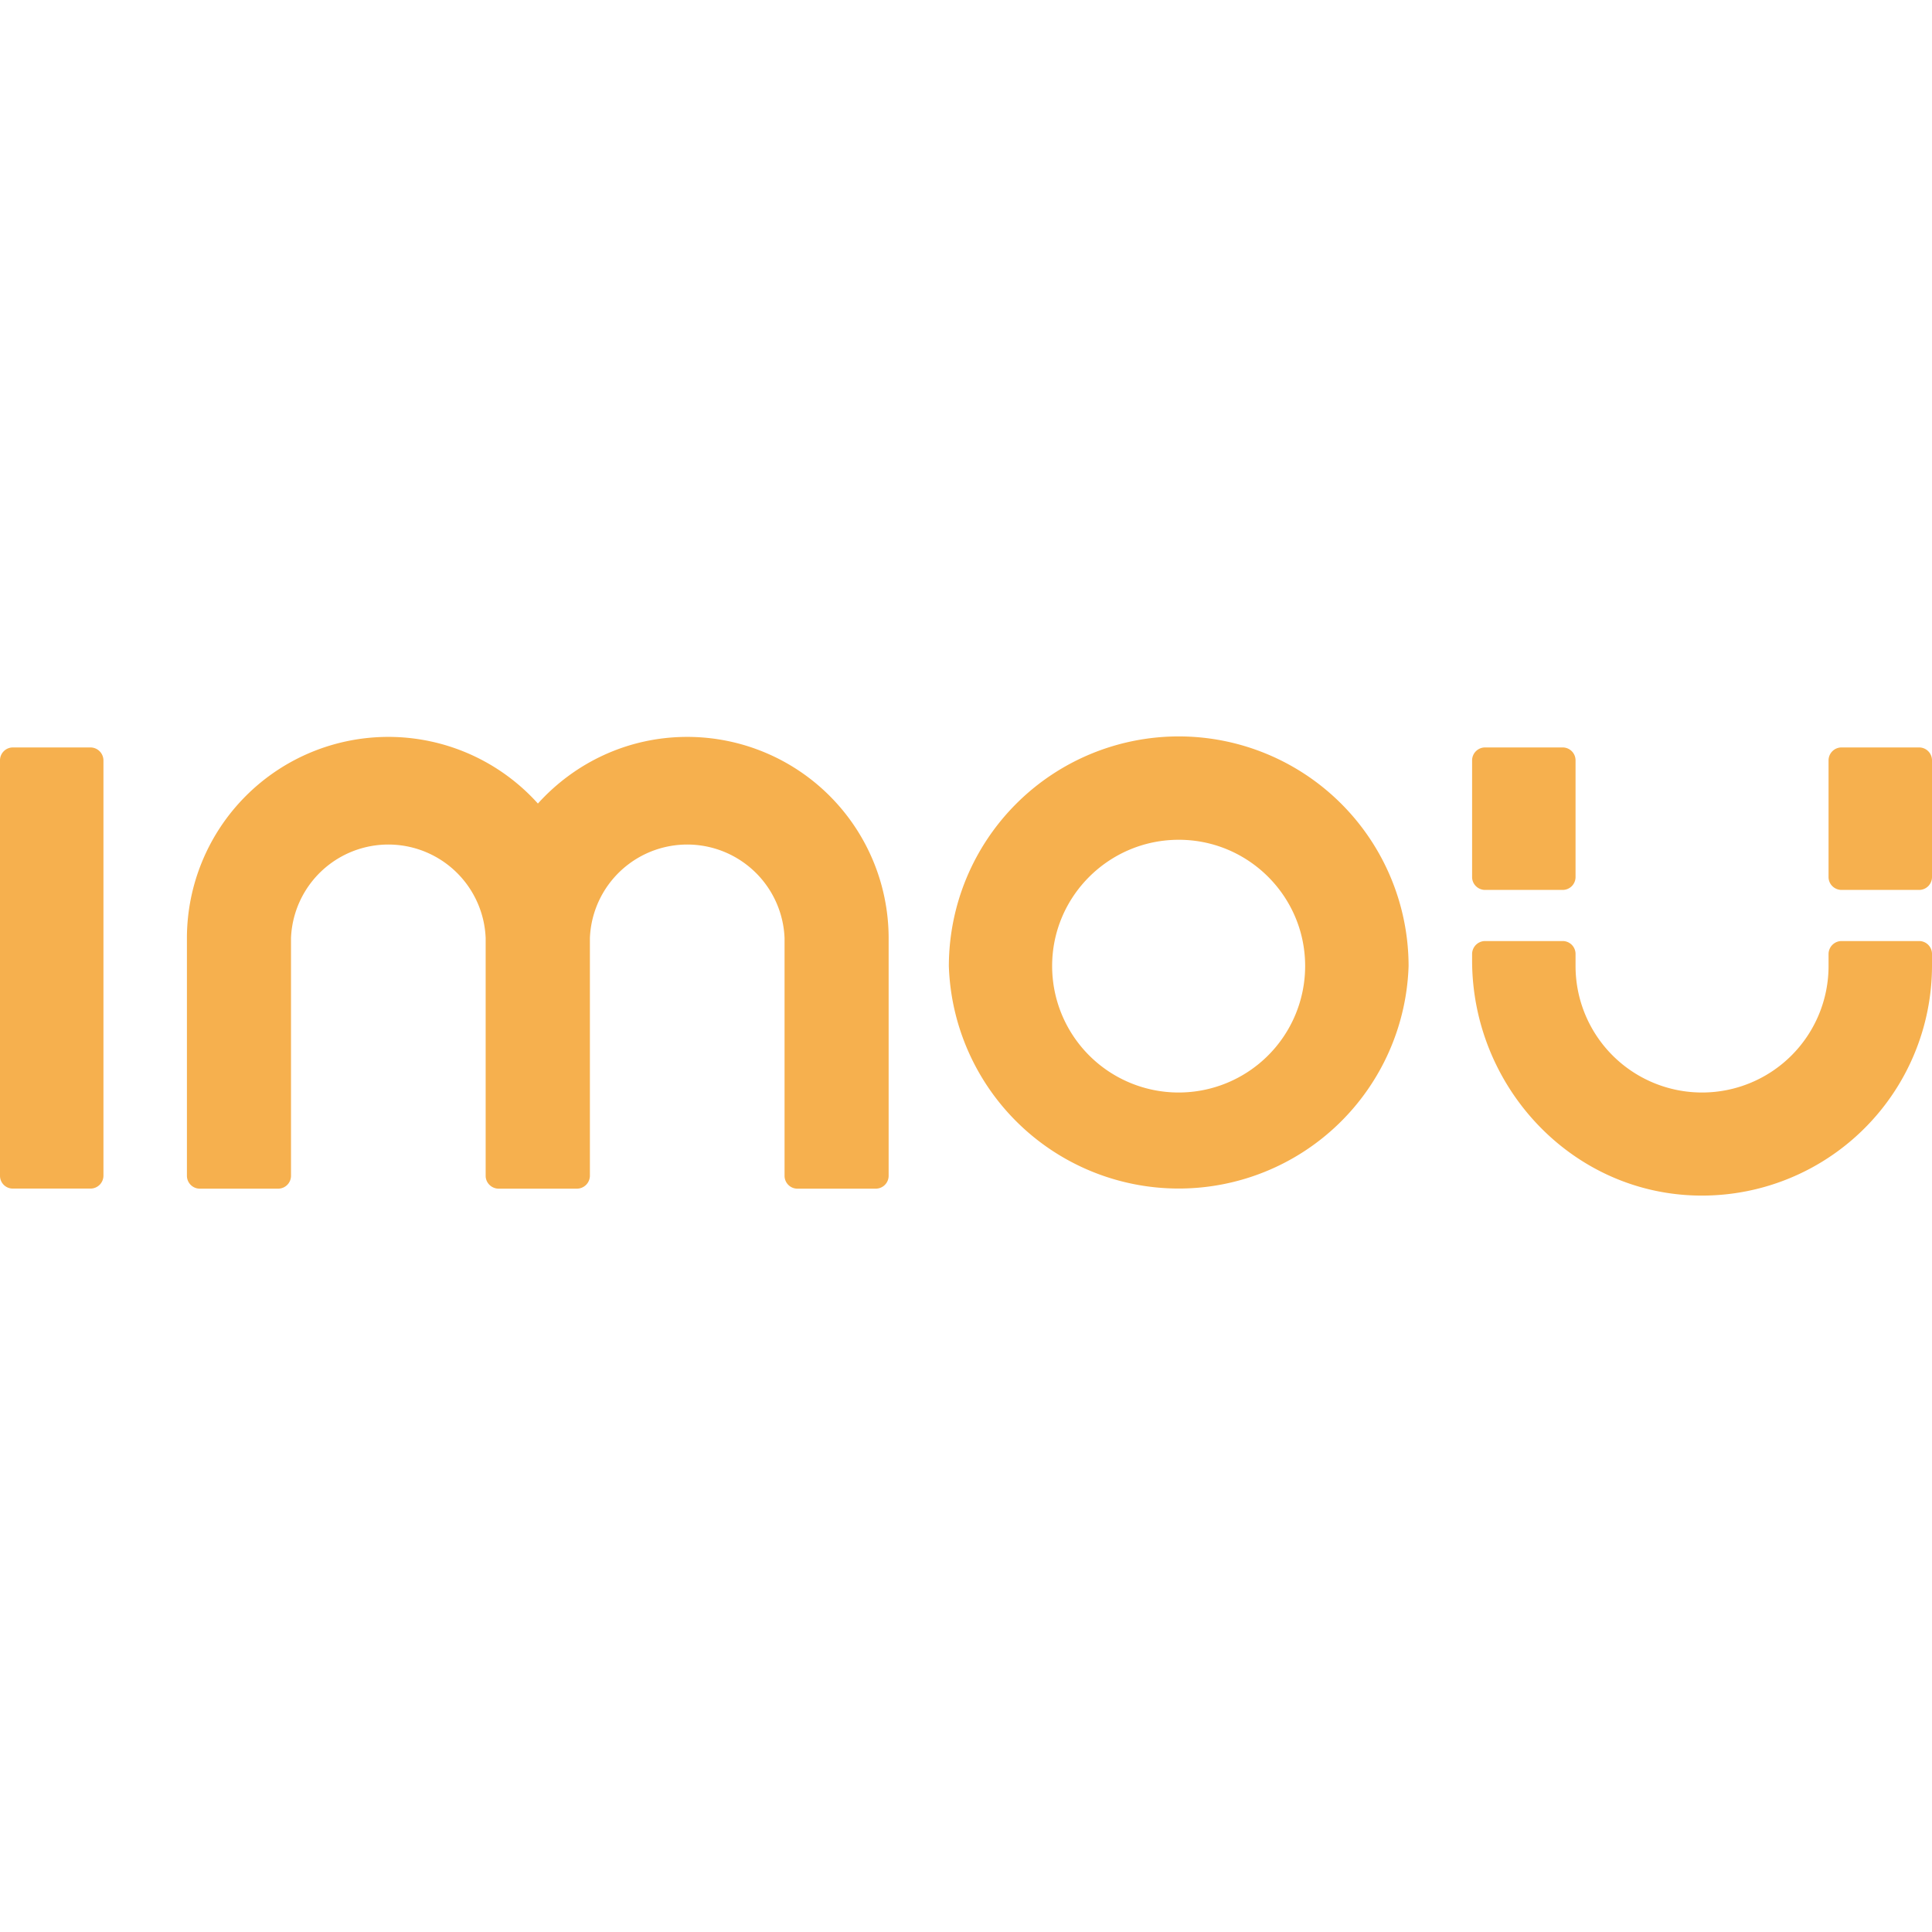 <!DOCTYPE svg PUBLIC "-//W3C//DTD SVG 1.1//EN" "http://www.w3.org/Graphics/SVG/1.1/DTD/svg11.dtd">
<!-- Uploaded to: SVG Repo, www.svgrepo.com, Transformed by: SVG Repo Mixer Tools -->
<svg fill="#F6B04E" width="800px" height="800px" viewBox="0 0 24 24" role="img" xmlns="http://www.w3.org/2000/svg">
<g id="SVGRepo_bgCarrier" stroke-width="0"/>
<g id="SVGRepo_tracerCarrier" stroke-linecap="round" stroke-linejoin="round"/>
<g id="SVGRepo_iconCarrier">
<path d="M14.643 9.148A2.857 2.857 0 0 0 11.787 12a2.857 2.857 0 0 0 5.711 0 2.856 2.856 0 0 0-2.855-2.852zm-9.819.006a2.502 2.502 0 0 0-2.502 2.498v2.954c0 .088.072.16.16.16h.973a.16.16 0 0 0 .16-.16v-2.954a1.21 1.21 0 0 1 2.418 0v2.954c0 .088.073.16.162.16h.971a.162.162 0 0 0 .162-.16v-2.954a1.21 1.21 0 0 1 2.418 0v2.954c0 .088.071.16.16.16h.973a.16.16 0 0 0 .16-.16v-2.954a2.502 2.502 0 0 0-2.502-2.498c-.737 0-1.397.321-1.855.828a2.498 2.498 0 0 0-1.858-.828zM.16 9.285a.16.16 0 0 0-.16.16v5.16c0 .09.071.16.16.16h.963a.161.161 0 0 0 .162-.16v-5.16a.162.162 0 0 0-.162-.16H.16zm18.29 0a.161.161 0 0 0-.163.16v1.45c0 .089.073.16.162.16h.963a.16.16 0 0 0 .16-.16v-1.45a.16.16 0 0 0-.16-.16h-.963zm4.427 0a.161.161 0 0 0-.162.16v1.45c0 .089.073.16.162.16h.963a.16.16 0 0 0 .16-.16v-1.45a.16.16 0 0 0-.16-.16h-.963zm-8.234 1.147c.866 0 1.57.703 1.57 1.568a1.57 1.57 0 0 1-3.143 0c0-.865.706-1.568 1.573-1.568zm3.806 1.258a.162.162 0 0 0-.162.16v.08c0 1.544 1.2 2.861 2.746 2.92A2.858 2.858 0 0 0 24 12v-.15a.16.16 0 0 0-.16-.16h-.963a.162.162 0 0 0-.162.16V12a1.57 1.57 0 0 1-3.143 0v-.15a.16.16 0 0 0-.16-.16h-.963z"/>
</g>
</svg>